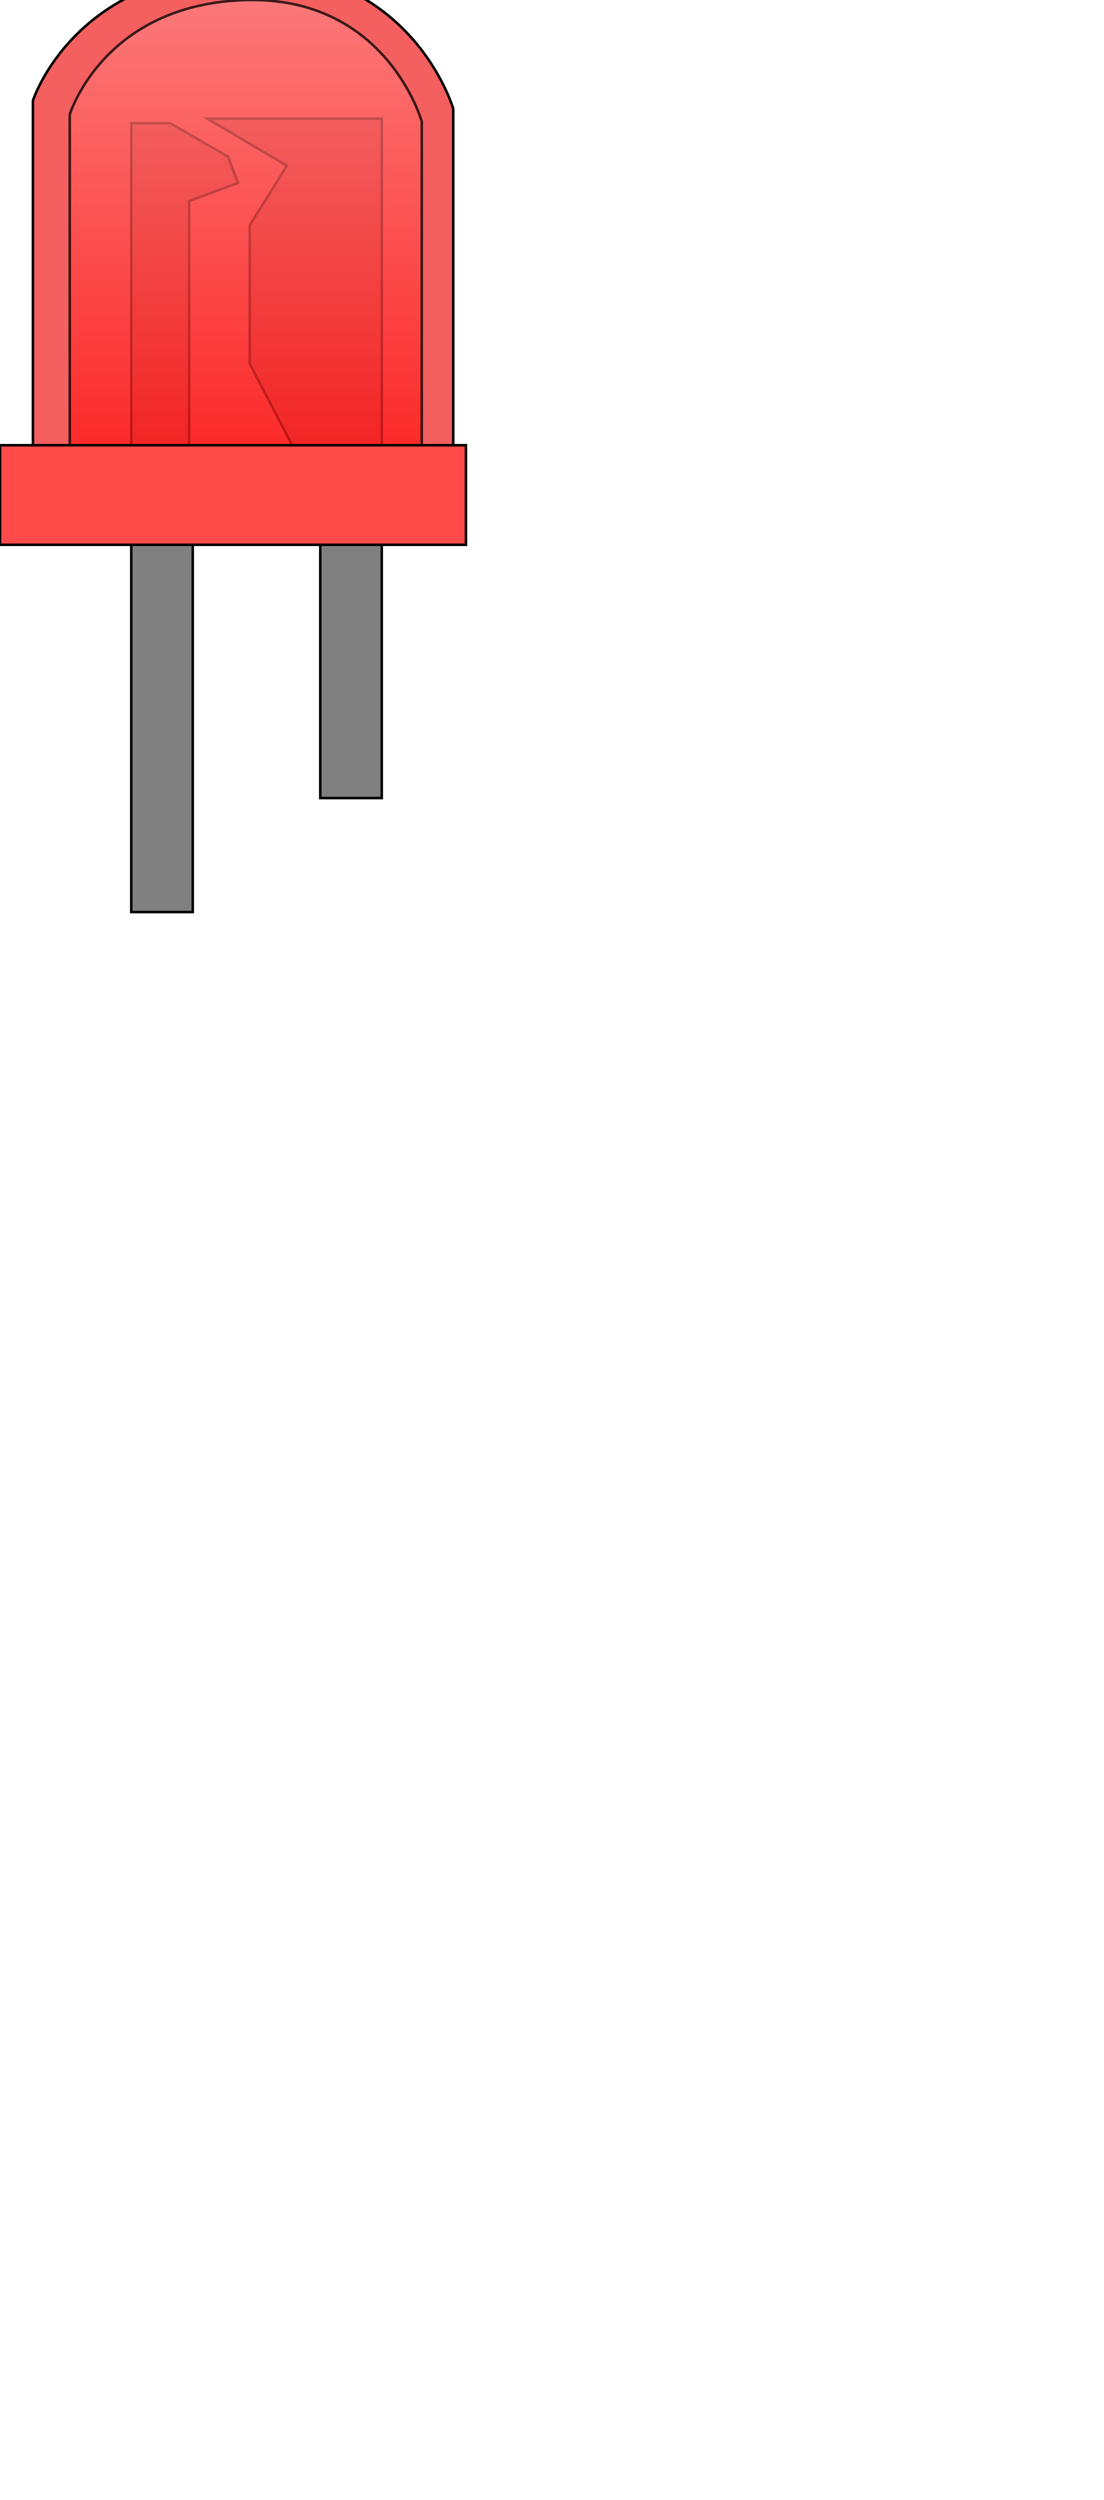 <svg width="436" height="987" id="svg25552" version="1.0" xmlns="http://www.w3.org/2000/svg" xmlns:bx="https://boxy-svg.com">
  <defs>
    <linearGradient gradientUnits="userSpaceOnUse" x1="211.5" y1="290.869" x2="211.5" y2="466.634" id="gradient-0">
      <stop offset="0" style="stop-color: rgba(255, 128, 128, 1)"></stop>
      <stop offset="1" style="stop-color: rgba(255, 26, 26, 1)"></stop>
    </linearGradient>
    <filter id="gaussian-blur-filter-0" color-interpolation-filters="sRGB" x="-500%" y="-500%" width="1000%" height="1000%" bx:preset="gaussian-blur 1 10">
      <feGaussianBlur stdDeviation="10 10" edgeMode="none"></feGaussianBlur>
    </filter>
  </defs>
  <g id="layer1" transform="matrix(1, 0, 0, 1, -114.445, -290.869)">
    <path style="fill-rule: evenodd; stroke: rgb(0, 0, 0); stroke-width: 1; stroke-linecap: butt; stroke-linejoin: miter; stroke-miterlimit: 4; stroke-dasharray: none; stroke-opacity: 1; fill: rgb(237, 13, 13); filter: url(#gaussian-blur-filter-0); fill-opacity: 0.66; mix-blend-mode: hard-light;" d="M 127.445 479.869 L 127.445 330.591 C 127.445 330.591 143.214 280.907 210.031 278.92 C 276.845 276.932 293.445 333.77 293.445 333.77 L 293.445 479.869" id="path-1"></path>
    <path style="fill-opacity: 1; fill-rule: evenodd; stroke: rgb(0, 0, 0); stroke-width: 1px; stroke-linecap: butt; stroke-linejoin: miter; stroke-opacity: 1; fill: rgb(206, 72, 72);" d="M 166.286,466.643 V 339.5 h 15.357 l 22.865,13.201 3.921,10.37 -19.286,7.143 V 466.643 Z" id="path26579"></path>
    <path style="fill-opacity: 1; fill-rule: evenodd; stroke: rgb(0, 0, 0); stroke-width: 1px; stroke-linecap: butt; stroke-linejoin: miter; stroke-opacity: 1; fill: rgb(206, 72, 72);" d="m 196.286,337.714 h 68.929 V 466.643 H 229.857 L 213.072,434.5 v -54.643 l 14.643,-23.571 z" id="path26581"></path>
    <path style="fill: rgb(128, 128, 128); fill-opacity: 1; fill-rule: evenodd; stroke: rgb(0, 0, 0); stroke-width: 1px; stroke-linecap: butt; stroke-linejoin: miter; stroke-opacity: 1; mix-blend-mode: darken;" d="M 166.286 505.929 L 166.286 650.929 L 190.572 650.929 L 190.572 505.929 Z" id="path26583"></path>
    <path style="fill:#808080;fill-opacity:1;fill-rule:evenodd;stroke:#000000;stroke-width:1px;stroke-linecap:butt;stroke-linejoin:miter;stroke-opacity:1" d="M 240.929 505.929 L 240.929 605.929 L 265.215 605.929 L 265.215 505.929 Z" id="path26585"></path>
    <path style="fill-rule: evenodd; stroke: rgb(0, 0, 0); stroke-width: 1; stroke-linecap: butt; stroke-linejoin: miter; stroke-miterlimit: 4; stroke-dasharray: none; stroke-opacity: 1; mix-blend-mode: darken; opacity: 0.76; fill: url(#gradient-0);" d="M 141.987,466.634 V 336.098 c 0,0 13.208,-43.446 69.166,-45.184 55.958,-1.738 69.861,47.964 69.861,47.964 V 466.634" id="path26577"></path>
    <path style="fill:#ff4a4a;fill-opacity:1;fill-rule:evenodd;stroke:#000000;stroke-width:1;stroke-linecap:butt;stroke-linejoin:miter;stroke-miterlimit:4;stroke-dasharray:none;stroke-opacity:1" d="m 114.445,466.634 v 39.304 l 184.019,-2.1e-4 v -39.305 z" id="path26575"></path>
  </g>
</svg>
